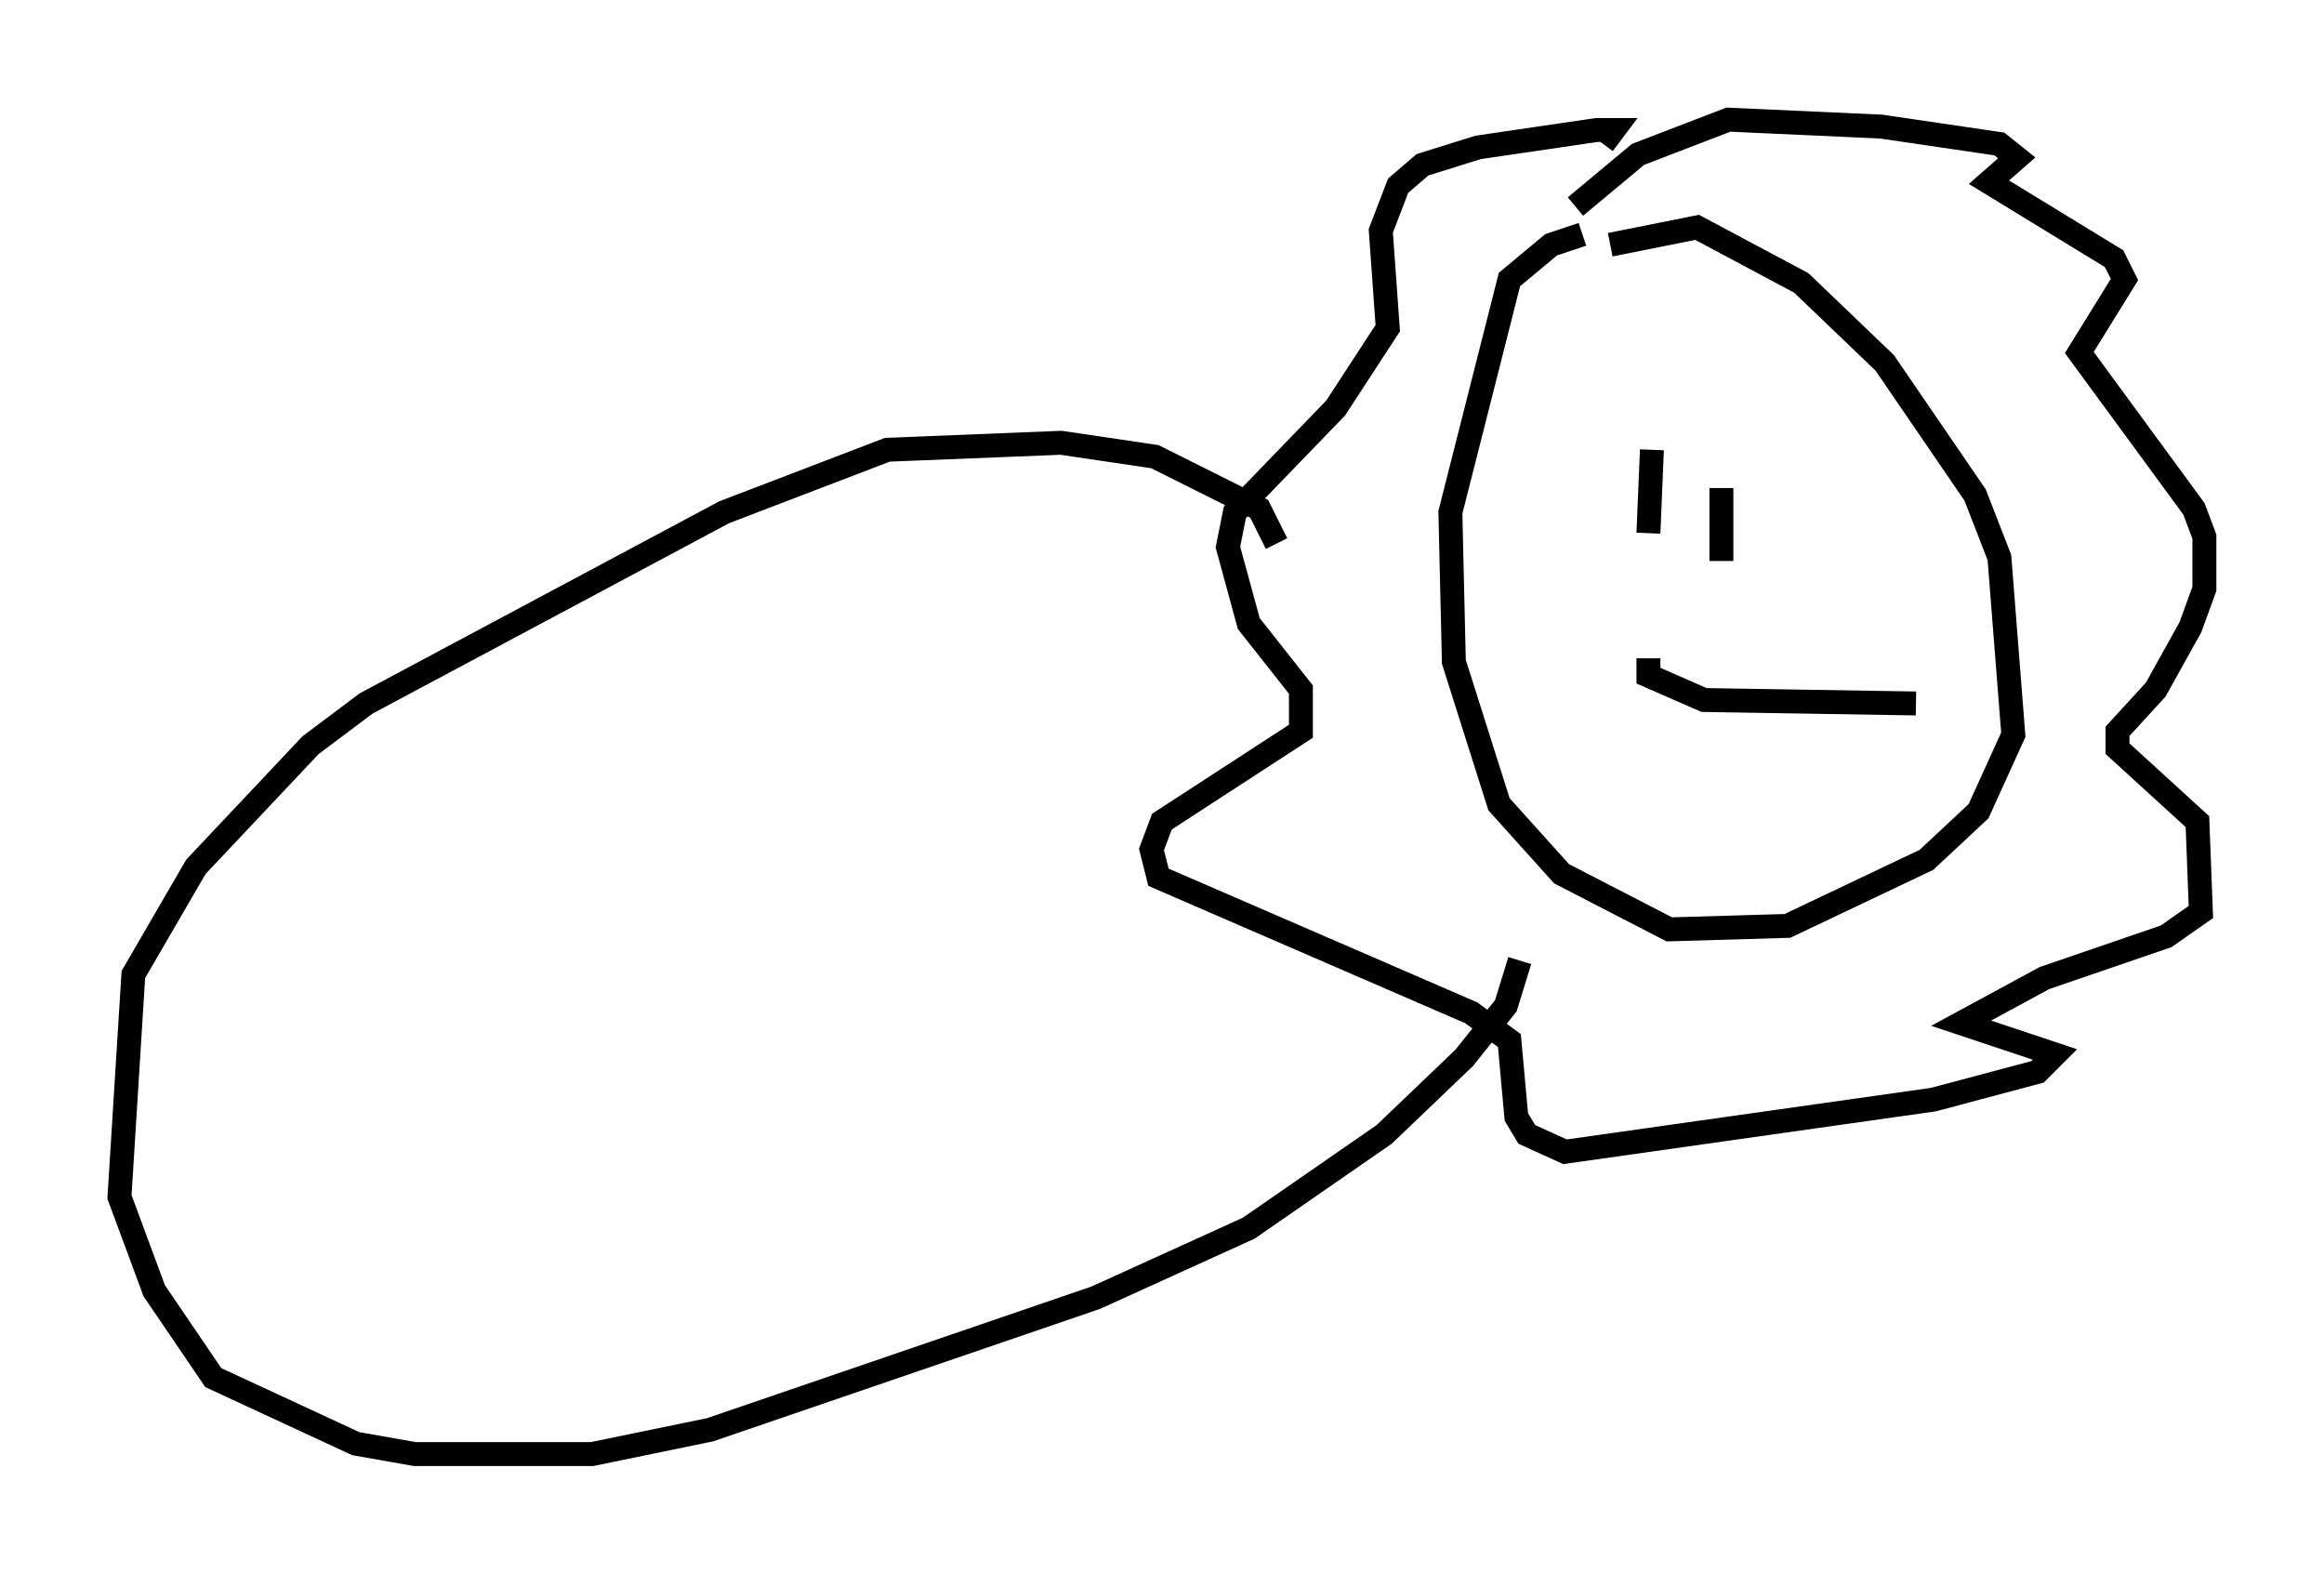 <?xml version="1.0" encoding="utf-8" ?>
<svg baseProfile="full" height="65.776" version="1.1" width="97.151" xmlns="http://www.w3.org/2000/svg" xmlns:ev="http://www.w3.org/2001/xml-events" xmlns:xlink="http://www.w3.org/1999/xlink"><defs /><rect fill="white" height="65.776" width="97.151" x="0" y="0" /><path d="M64.698, 11.536 m2.615, -1.307 l3.631, -0.726 4.358, 2.324 l3.486, 3.341 3.777, 5.52 l1.017, 2.615 0.581, 7.408 l-1.453, 3.196 -2.179, 2.034 l-5.81, 2.76 -4.939, 0.145 l-4.503, -2.324 -2.615, -2.905 l-1.888, -5.955 -0.145, -6.246 l2.469, -9.732 1.743, -1.453 l1.307, -0.436 m2.905, 9.006 l-0.145, 3.486 m3.05, -1.888 l0.0, 3.05 m-3.05, 4.067 l0.0, 0.726 2.324, 1.017 l8.86, 0.145 m-14.235, -20.771 l2.615, -2.179 3.777, -1.453 l6.391, 0.291 4.939, 0.726 l0.726, 0.581 -1.162, 1.017 l5.229, 3.196 0.436, 0.872 l-1.888, 3.05 4.793, 6.536 l0.436, 1.162 0.0, 2.179 l-0.581, 1.598 -1.453, 2.615 l-1.598, 1.743 0.0, 0.726 l3.341, 3.05 0.145, 3.777 l-1.453, 1.017 -5.084, 1.743 l-3.486, 1.888 3.922, 1.307 l-0.726, 0.726 -4.358, 1.162 l-15.397, 2.179 -1.598, -0.726 l-0.436, -0.726 -0.291, -3.196 l-1.598, -1.162 -13.073, -5.665 l-0.291, -1.162 0.436, -1.162 l5.81, -3.777 0.0, -1.743 l-2.179, -2.76 -0.872, -3.196 l0.291, -1.453 4.212, -4.358 l2.179, -3.341 -0.291, -4.067 l0.726, -1.888 1.017, -0.872 l2.324, -0.726 4.939, -0.726 l0.726, 0.0 -0.436, 0.581 m-13.654, 16.704 l-0.726, -1.453 -4.358, -2.179 l-3.922, -0.581 -7.263, 0.291 l-6.827, 2.615 -14.961, 7.989 l-2.324, 1.743 -4.793, 5.084 l-2.615, 4.503 -0.581, 9.296 l1.453, 3.922 2.469, 3.631 l5.955, 2.76 2.469, 0.436 l7.408, 0.0 4.939, -1.017 l16.123, -5.52 6.391, -2.905 l5.665, -3.922 3.341, -3.196 l1.743, -2.179 0.581, -1.888 " fill="none" stroke="black" stroke-width="1" /></svg>